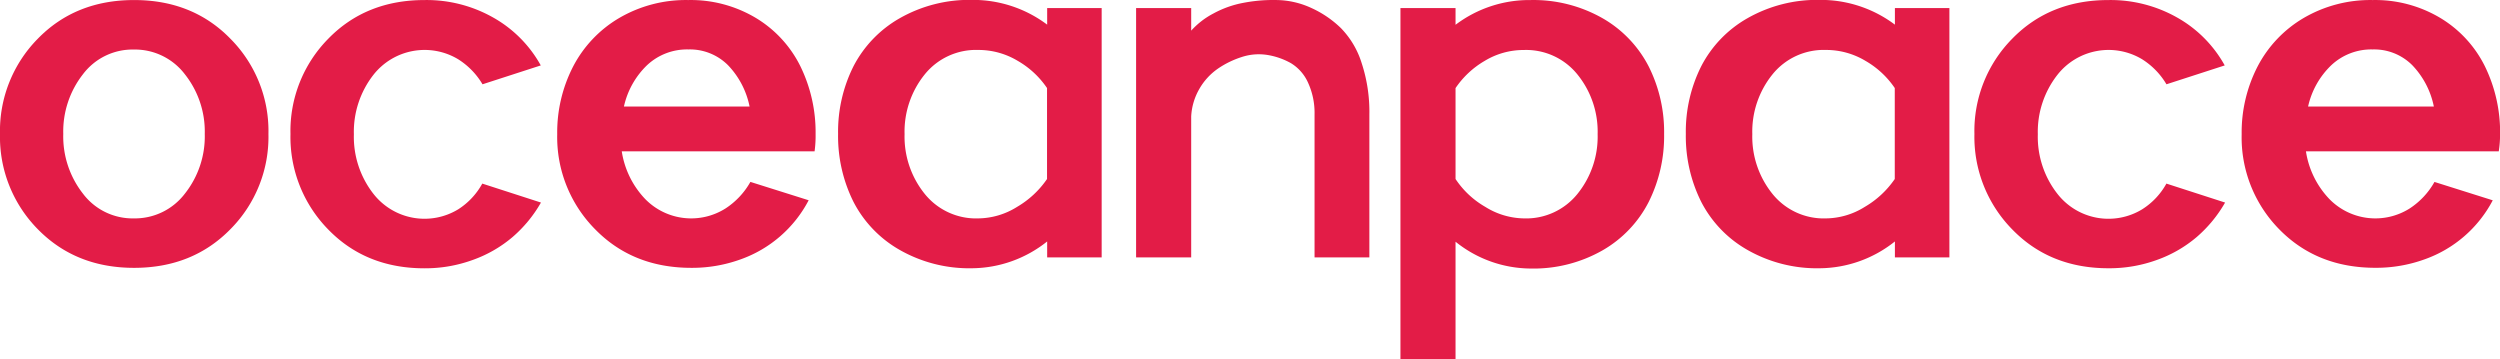 <svg id="ac17930f-5392-4bb3-b7df-88911b825043" data-name="Layer 1" xmlns="http://www.w3.org/2000/svg" viewBox="0 0 544.54 78.23"><title>Logo</title><path d="M9.94,52.34q8.22-8.45,21-8.45t21,8.45a28.47,28.47,0,0,1,8.26,20.72,28.49,28.49,0,0,1-8.26,20.72q-8.25,8.44-21,8.44t-21-8.44A28.61,28.61,0,0,1,1.73,73.06,28.59,28.59,0,0,1,9.94,52.34ZM19.8,86.06a13.54,13.54,0,0,0,11.09,5.39A13.69,13.69,0,0,0,42,86.06a20.07,20.07,0,0,0,4.33-13,20.1,20.1,0,0,0-4.33-13,13.69,13.69,0,0,0-11.14-5.39A13.54,13.54,0,0,0,19.8,60.05a20.24,20.24,0,0,0-4.29,13A20.21,20.21,0,0,0,19.8,86.06Z" transform="translate(-1.73 -43.88)" fill="#e31c47"/><path d="M106.78,83.87,119.56,88a28.75,28.75,0,0,1-6.16,7.49,27.65,27.65,0,0,1-8.67,5,30.3,30.3,0,0,1-10.54,1.83q-12.78,0-21-8.49A28.75,28.75,0,0,1,65,73.06a28.59,28.59,0,0,1,8.21-20.72q8.22-8.45,21-8.45a29.45,29.45,0,0,1,15,3.84,26.9,26.9,0,0,1,10.31,10.4l-12.69,4.11a16.15,16.15,0,0,0-5.33-5.47,14.18,14.18,0,0,0-18.4,3.37,20.15,20.15,0,0,0-4.29,13,20.15,20.15,0,0,0,4.29,13,14.12,14.12,0,0,0,18.44,3.33A15.48,15.48,0,0,0,106.78,83.87Z" transform="translate(-1.73 -43.88)" fill="#e31c47"/><path d="M179.16,76.84h-42a19.2,19.2,0,0,0,5.16,10.45,14,14,0,0,0,17.43,2,16.62,16.62,0,0,0,5.43-5.79l12.69,4A26.86,26.86,0,0,1,163,100.39a31,31,0,0,1-10.68,1.83q-12.78,0-21-8.44a28.52,28.52,0,0,1-8.22-20.68,31.33,31.33,0,0,1,3.47-14.74,26.35,26.35,0,0,1,10-10.54,28.77,28.77,0,0,1,15.06-3.93,27.66,27.66,0,0,1,14.79,3.93,25.44,25.44,0,0,1,9.67,10.54,32.73,32.73,0,0,1,3.29,14.74A25.27,25.27,0,0,1,179.16,76.84Zm-41.53-9.76H165a18.18,18.18,0,0,0-4.7-9,11.73,11.73,0,0,0-8.63-3.43,12.7,12.7,0,0,0-9,3.43A17.83,17.83,0,0,0,137.63,67.08Z" transform="translate(-1.73 -43.88)" fill="#e31c47"/><path d="M229.82,45.63h11.87V99.94H229.82V96.47a26.52,26.52,0,0,1-16.34,5.84,30.56,30.56,0,0,1-15.79-4A25.46,25.46,0,0,1,187.61,87.8a32,32,0,0,1-3.33-14.74,31.75,31.75,0,0,1,3.33-14.7,25.55,25.55,0,0,1,10.08-10.5,30.65,30.65,0,0,1,15.79-4,26.86,26.86,0,0,1,16.34,5.39Zm-15,45.82a16.21,16.21,0,0,0,8.45-2.51,20.32,20.32,0,0,0,6.52-6.07V63.06a19.32,19.32,0,0,0-6.39-5.93,16.59,16.59,0,0,0-8.58-2.37,14.35,14.35,0,0,0-11.68,5.34,19.83,19.83,0,0,0-4.38,13,19.85,19.85,0,0,0,4.38,13A14.35,14.35,0,0,0,214.85,91.45Z" transform="translate(-1.73 -43.88)" fill="#e31c47"/><path d="M300,68.81V99.94H288.06V68.81a15.78,15.78,0,0,0-1.42-6.93,9.48,9.48,0,0,0-3.74-4.25,15.52,15.52,0,0,0-5.11-1.78,11.88,11.88,0,0,0-5.62.46,19.81,19.81,0,0,0-5.2,2.55,13.56,13.56,0,0,0-4,4.38,13.32,13.32,0,0,0-1.78,6V99.94h-12V45.63h12v4.93a17.21,17.21,0,0,1,4.84-3.74,22,22,0,0,1,6.57-2.33,34.48,34.48,0,0,1,7.39-.6,18.65,18.65,0,0,1,7.4,1.74A22.66,22.66,0,0,1,293.8,50a19,19,0,0,1,4.52,7.62A34,34,0,0,1,300,68.81Z" transform="translate(-1.73 -43.88)" fill="#e31c47"/><path d="M306.77,45.63h12v3.65a26.63,26.63,0,0,1,16.34-5.39,30.43,30.43,0,0,1,15.75,4,25.61,25.61,0,0,1,10,10.5,31.75,31.75,0,0,1,3.34,14.7,32,32,0,0,1-3.34,14.74,25.52,25.52,0,0,1-10,10.54,30.33,30.33,0,0,1-15.75,4,26.27,26.27,0,0,1-16.34-5.84v25.65h-12Zm12,37.24a19.29,19.29,0,0,0,6.48,6.07,16.29,16.29,0,0,0,8.4,2.51,14.34,14.34,0,0,0,11.68-5.34,19.81,19.81,0,0,0,4.39-13,19.78,19.78,0,0,0-4.39-13,14.34,14.34,0,0,0-11.68-5.34,16.34,16.34,0,0,0-8.53,2.37,19.48,19.48,0,0,0-6.35,5.93Z" transform="translate(-1.73 -43.88)" fill="#e31c47"/><path d="M414.47,45.63h11.87V99.94H414.47V96.47a26.52,26.52,0,0,1-16.34,5.84,30.56,30.56,0,0,1-15.79-4A25.4,25.4,0,0,1,372.26,87.8a32,32,0,0,1-3.33-14.74,31.75,31.75,0,0,1,3.33-14.7,25.48,25.48,0,0,1,10.08-10.5,30.65,30.65,0,0,1,15.79-4,26.86,26.86,0,0,1,16.34,5.39Zm-15,45.82a16.18,16.18,0,0,0,8.44-2.51,20.25,20.25,0,0,0,6.53-6.07V63.06a19.32,19.32,0,0,0-6.39-5.93,16.62,16.62,0,0,0-8.58-2.37,14.34,14.34,0,0,0-11.68,5.34,19.83,19.83,0,0,0-4.38,13,19.85,19.85,0,0,0,4.38,13A14.34,14.34,0,0,0,399.5,91.45Z" transform="translate(-1.73 -43.88)" fill="#e31c47"/><path d="M473.61,83.87,486.39,88a28.75,28.75,0,0,1-6.16,7.49,27.65,27.65,0,0,1-8.67,5A30.3,30.3,0,0,1,461,102.31q-12.78,0-21-8.49a28.75,28.75,0,0,1-8.21-20.76A28.59,28.59,0,0,1,440,52.34q8.22-8.45,21-8.45a29.45,29.45,0,0,1,15,3.84,26.9,26.9,0,0,1,10.31,10.4l-12.69,4.11a16.15,16.15,0,0,0-5.33-5.47,14.17,14.17,0,0,0-18.39,3.37,20.11,20.11,0,0,0-4.3,13,20.11,20.11,0,0,0,4.3,13,14.1,14.1,0,0,0,18.43,3.33A15.48,15.48,0,0,0,473.61,83.87Z" transform="translate(-1.73 -43.88)" fill="#e31c47"/><path d="M546,76.84H504a19.2,19.2,0,0,0,5.16,10.45,14,14,0,0,0,17.43,2A16.62,16.62,0,0,0,532,83.51l12.69,4a26.86,26.86,0,0,1-14.88,12.87,31,31,0,0,1-10.68,1.83q-12.78,0-21-8.44A28.52,28.52,0,0,1,490,73.1a31.33,31.33,0,0,1,3.47-14.74,26.35,26.35,0,0,1,10-10.54,28.77,28.77,0,0,1,15.06-3.93,27.66,27.66,0,0,1,14.79,3.93A25.44,25.44,0,0,1,543,58.36a32.73,32.73,0,0,1,3.29,14.74A25.27,25.27,0,0,1,546,76.84Zm-41.52-9.76h27.38a18.18,18.18,0,0,0-4.7-9,11.71,11.71,0,0,0-8.63-3.43,12.7,12.7,0,0,0-9,3.43A17.74,17.74,0,0,0,504.47,67.08Z" transform="translate(-1.73 -43.88)" fill="#e31c47"/></svg>